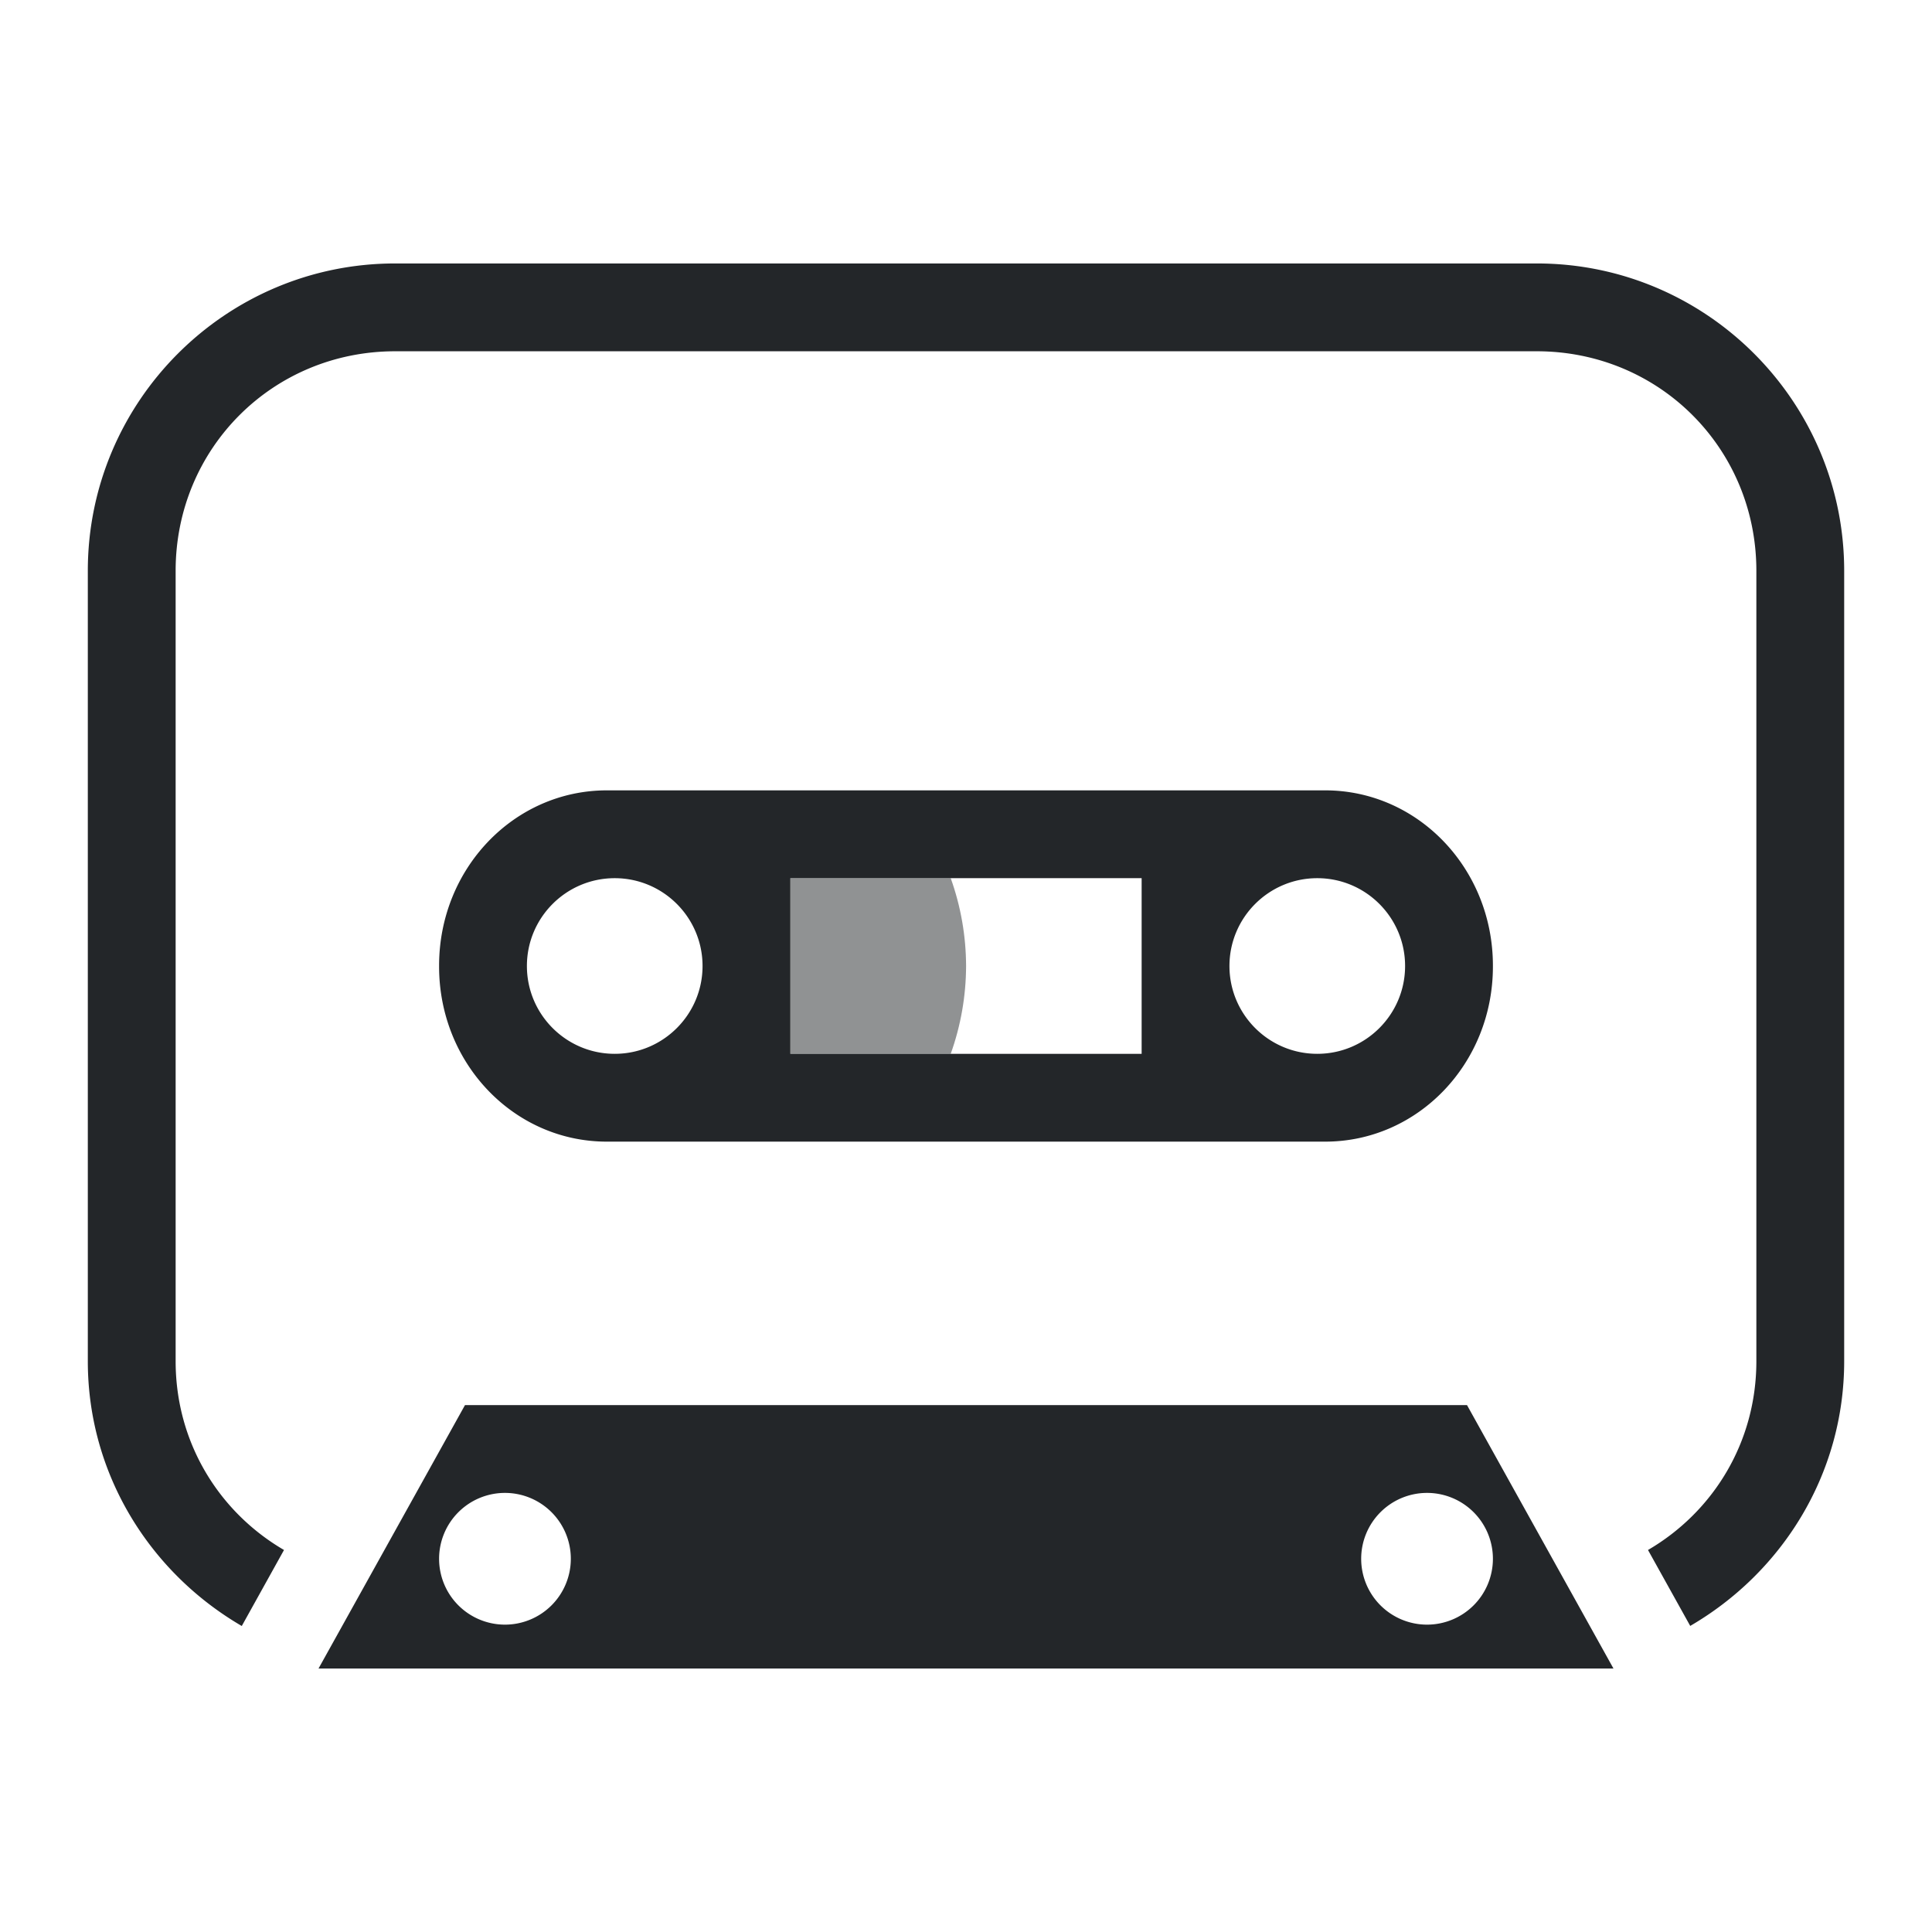 <?xml version="1.0" encoding="UTF-8" standalone="no"?>
<svg
   id="svg"
   version="1.1"
   viewBox="0 0 22 22"
   sodipodi:docname="elisa.svg"
   inkscape:version="1.1.2 (0a00cf5339, 2022-02-04)"
   xmlns:inkscape="http://www.inkscape.org/namespaces/inkscape"
   xmlns:sodipodi="http://sodipodi.sourceforge.net/DTD/sodipodi-0.dtd"
   xmlns="http://www.w3.org/2000/svg"
   xmlns:svg="http://www.w3.org/2000/svg"
   xmlns:rdf="http://www.w3.org/1999/02/22-rdf-syntax-ns#"
   xmlns:cc="http://creativecommons.org/ns#"
   xmlns:dc="http://purl.org/dc/elements/1.1/">
  <sodipodi:namedview
     pagecolor="#c8c8c8"
     bordercolor="#666666"
     borderopacity="1"
     objecttolerance="10"
     gridtolerance="10"
     guidetolerance="10"
     inkscape:pageopacity="0"
     inkscape:pageshadow="2"
     inkscape:window-width="1920"
     inkscape:window-height="1030"
     id="namedview86"
     showgrid="true"
     inkscape:zoom="6.227361"
     inkscape:cx="38.138145"
     inkscape:cy="34.926512"
     inkscape:window-x="0"
     inkscape:window-y="24"
     inkscape:window-maximized="1"
     inkscape:current-layer="svg"
     inkscape:pagecheckerboard="0"
     inkscape:snap-bbox="true"
     inkscape:bbox-nodes="true">
    <inkscape:grid
       type="xygrid"
       id="grid862" />
  </sodipodi:namedview>
  <defs
     id="defs9">
    <style
       id="current-color-scheme"
       type="text/css">.ColorScheme-Text {
        color:#000000;
      }
      .ColorScheme-Background{
        color:#EFF0F1;
      }
      .ColorScheme-Highlight{
        color:#3DAEE6;
      }
      .ColorScheme-ViewText {
        color:#7B7C7E;
      }
      .ColorScheme-ViewBackground{
        color:#FCFCFC;
      }
      .ColorScheme-ViewHover {
        color:#3DAEE6;
      }
      .ColorScheme-ViewFocus{
        color:#1E92FF;
      }
      .ColorScheme-ButtonText {
        color:#7B7C7E;
      }
      .ColorScheme-ButtonBackground{
        color:#EFF0F1;
      }
      .ColorScheme-ButtonHover {
        color:#3DAEE6;
      }
      .ColorScheme-ButtonFocus{
        color:#1E92FF;
      }</style>
    <style
       type="text/css"
       id="style3">.ColorScheme-Text { color:#dedede; } .ColorScheme-Highlight { color:#5294e2; } .ColorScheme-ButtonBackground { color:#dedede; }</style>
    <style
       type="text/css"
       id="style5" />
    <style
       type="text/css"
       id="style7">.ColorScheme-Text {
            color:#232629;
        }
        .ColorScheme-Background {
            color:#eff0f1;
        }
        .ColorScheme-ViewBackground {
            color:#fcfcfc;
        }
        .ColorScheme-ButtonFocus {
            color:#3daee9;
        }
        .ColorScheme-PositiveText {
            color:#27ae60;
        }
        .ColorScheme-NeutralText {
            color:#f67400;
        }
        .ColorScheme-NegativeText {
            color:#da4453;
        }</style>
  </defs>
  <g
     id="22-22-elisa"
     transform="translate(-5,-5)"
     class="ColorScheme-Text">
    <rect
       style="opacity:0.001"
       width="22"
       height="22"
       x="5"
       y="5"
       id="rect2" />
    <path
       style="fill:currentColor"
       d="M 9.5,8 C 7.57,8 6,9.57 6,11.5 v 9 c 0,1.291 0.711,2.409 1.754,3.016 a 1,1 0 0 1 0,-0.002 L 8.234,22.65 C 7.495,22.219 7,21.428 7,20.5 v -9 C 7,10.106 8.106,9 9.5,9 h 13 c 1.394,0 2.5,1.106 2.5,2.5 v 9 c 0,0.928 -0.495,1.719 -1.234,2.15 l 0.48,0.863 a 1,1 0 0 1 0,0.002 C 25.289,22.909 26,21.791 26,20.5 v -9 C 26,9.57 24.43,8 22.5,8 Z m 2.41,6 C 10.853,14 10,14.891 10,15.996 v 0.01 C 10,17.111 10.853,18 11.91,18 h 8.18 C 21.147,18 22,17.111 22,16.006 v -0.01 C 22,14.891 21.147,14 20.09,14 Z M 12,15 c 0.552,0 1,0.448 1,1 0,0.552 -0.448,1 -1,1 -0.552,0 -1,-0.448 -1,-1 0,-0.552 0.448,-1 1,-1 z m 2,0 h 4 v 2 h -4 z m 6,0 c 0.552,0 1,0.448 1,1 0,0.552 -0.448,1 -1,1 -0.552,0 -1,-0.448 -1,-1 0,-0.552 0.448,-1 1,-1 z m -9.705,6 -1.668,3 H 23.373 L 21.705,21 Z M 10.75,22 A 0.75,0.75 0 0 1 11.5,22.75 0.75,0.75 0 0 1 10.75,23.5 0.75,0.75 0 0 1 10,22.75 0.75,0.75 0 0 1 10.75,22 Z m 10.5,0 A 0.75,0.75 0 0 1 22,22.75 0.75,0.75 0 0 1 21.25,23.5 0.75,0.75 0 0 1 20.5,22.75 0.75,0.75 0 0 1 21.25,22 Z"
       id="path4" />
    <path
       style="opacity:0.5;fill:currentColor"
       d="m 14,15 v 2 h 1.826 c 0.115,-0.321 0.174,-0.659 0.175,-1 -10e-4,-0.341 -0.06,-0.679 -0.175,-1 z"
       id="path6" />
  </g>
  <g
     id="elisa"
     class="ColorScheme-Text"
     transform="translate(-32,-10)">
    <rect
       style="opacity:0.001"
       width="32"
       height="32"
       x="0"
       y="0"
       id="rect9" />
    <path
       style="fill:currentColor"
       d="M 7,4 C 4.239,4 2,6.239 2,9 v 13 c 0,1.923 1.098,3.574 2.689,4.41 L 5.213,25.568 C 3.9,24.916 3,23.578 3,22 V 9 C 3,6.775 4.775,5 7,5 h 19 c 2.225,0 4,1.775 4,4 v 13 c 0,1.578 -0.9,2.916 -2.213,3.568 l 0.523,0.842 C 29.902,25.574 31,23.923 31,22 V 9 C 31,6.239 28.761,4 26,4 Z m 3.5,9 A 2.5,2.5 0 0 0 8,15.5 2.5,2.5 0 0 0 10.5,18 h 12 A 2.5,2.5 0 0 0 25,15.5 2.5,2.5 0 0 0 22.5,13 Z m 0,1 C 11.328,14 12,14.672 12,15.5 12,16.328 11.328,17 10.5,17 9.672,17 9,16.328 9,15.5 9,14.672 9.672,14 10.5,14 Z m 2.5,0 h 7 v 3 h -7 z m 9.5,0 C 23.328,14 24,14.672 24,15.5 24,16.328 23.328,17 22.5,17 21.672,17 21,16.328 21,15.5 21,14.672 21.672,14 22.5,14 Z M 7.988,23 5.5,27 h 22 L 25.012,23 Z M 9,24 a 1,1 0 0 1 1,1 1,1 0 0 1 -1,1 1,1 0 0 1 -1,-1 1,1 0 0 1 1,-1 z m 15,0 a 1,1 0 0 1 1,1 1,1 0 0 1 -1,1 1,1 0 0 1 -1,-1 1,1 0 0 1 1,-1 z"
       id="path11" />
    <path
       style="opacity:0.5;fill:currentColor"
       d="m 13,14 v 3 h 2.738 C 15.91,16.518 15.998,16.011 16,15.5 15.998,14.989 15.91,14.482 15.738,14 Z"
       id="path13" />
  </g>
</svg>
